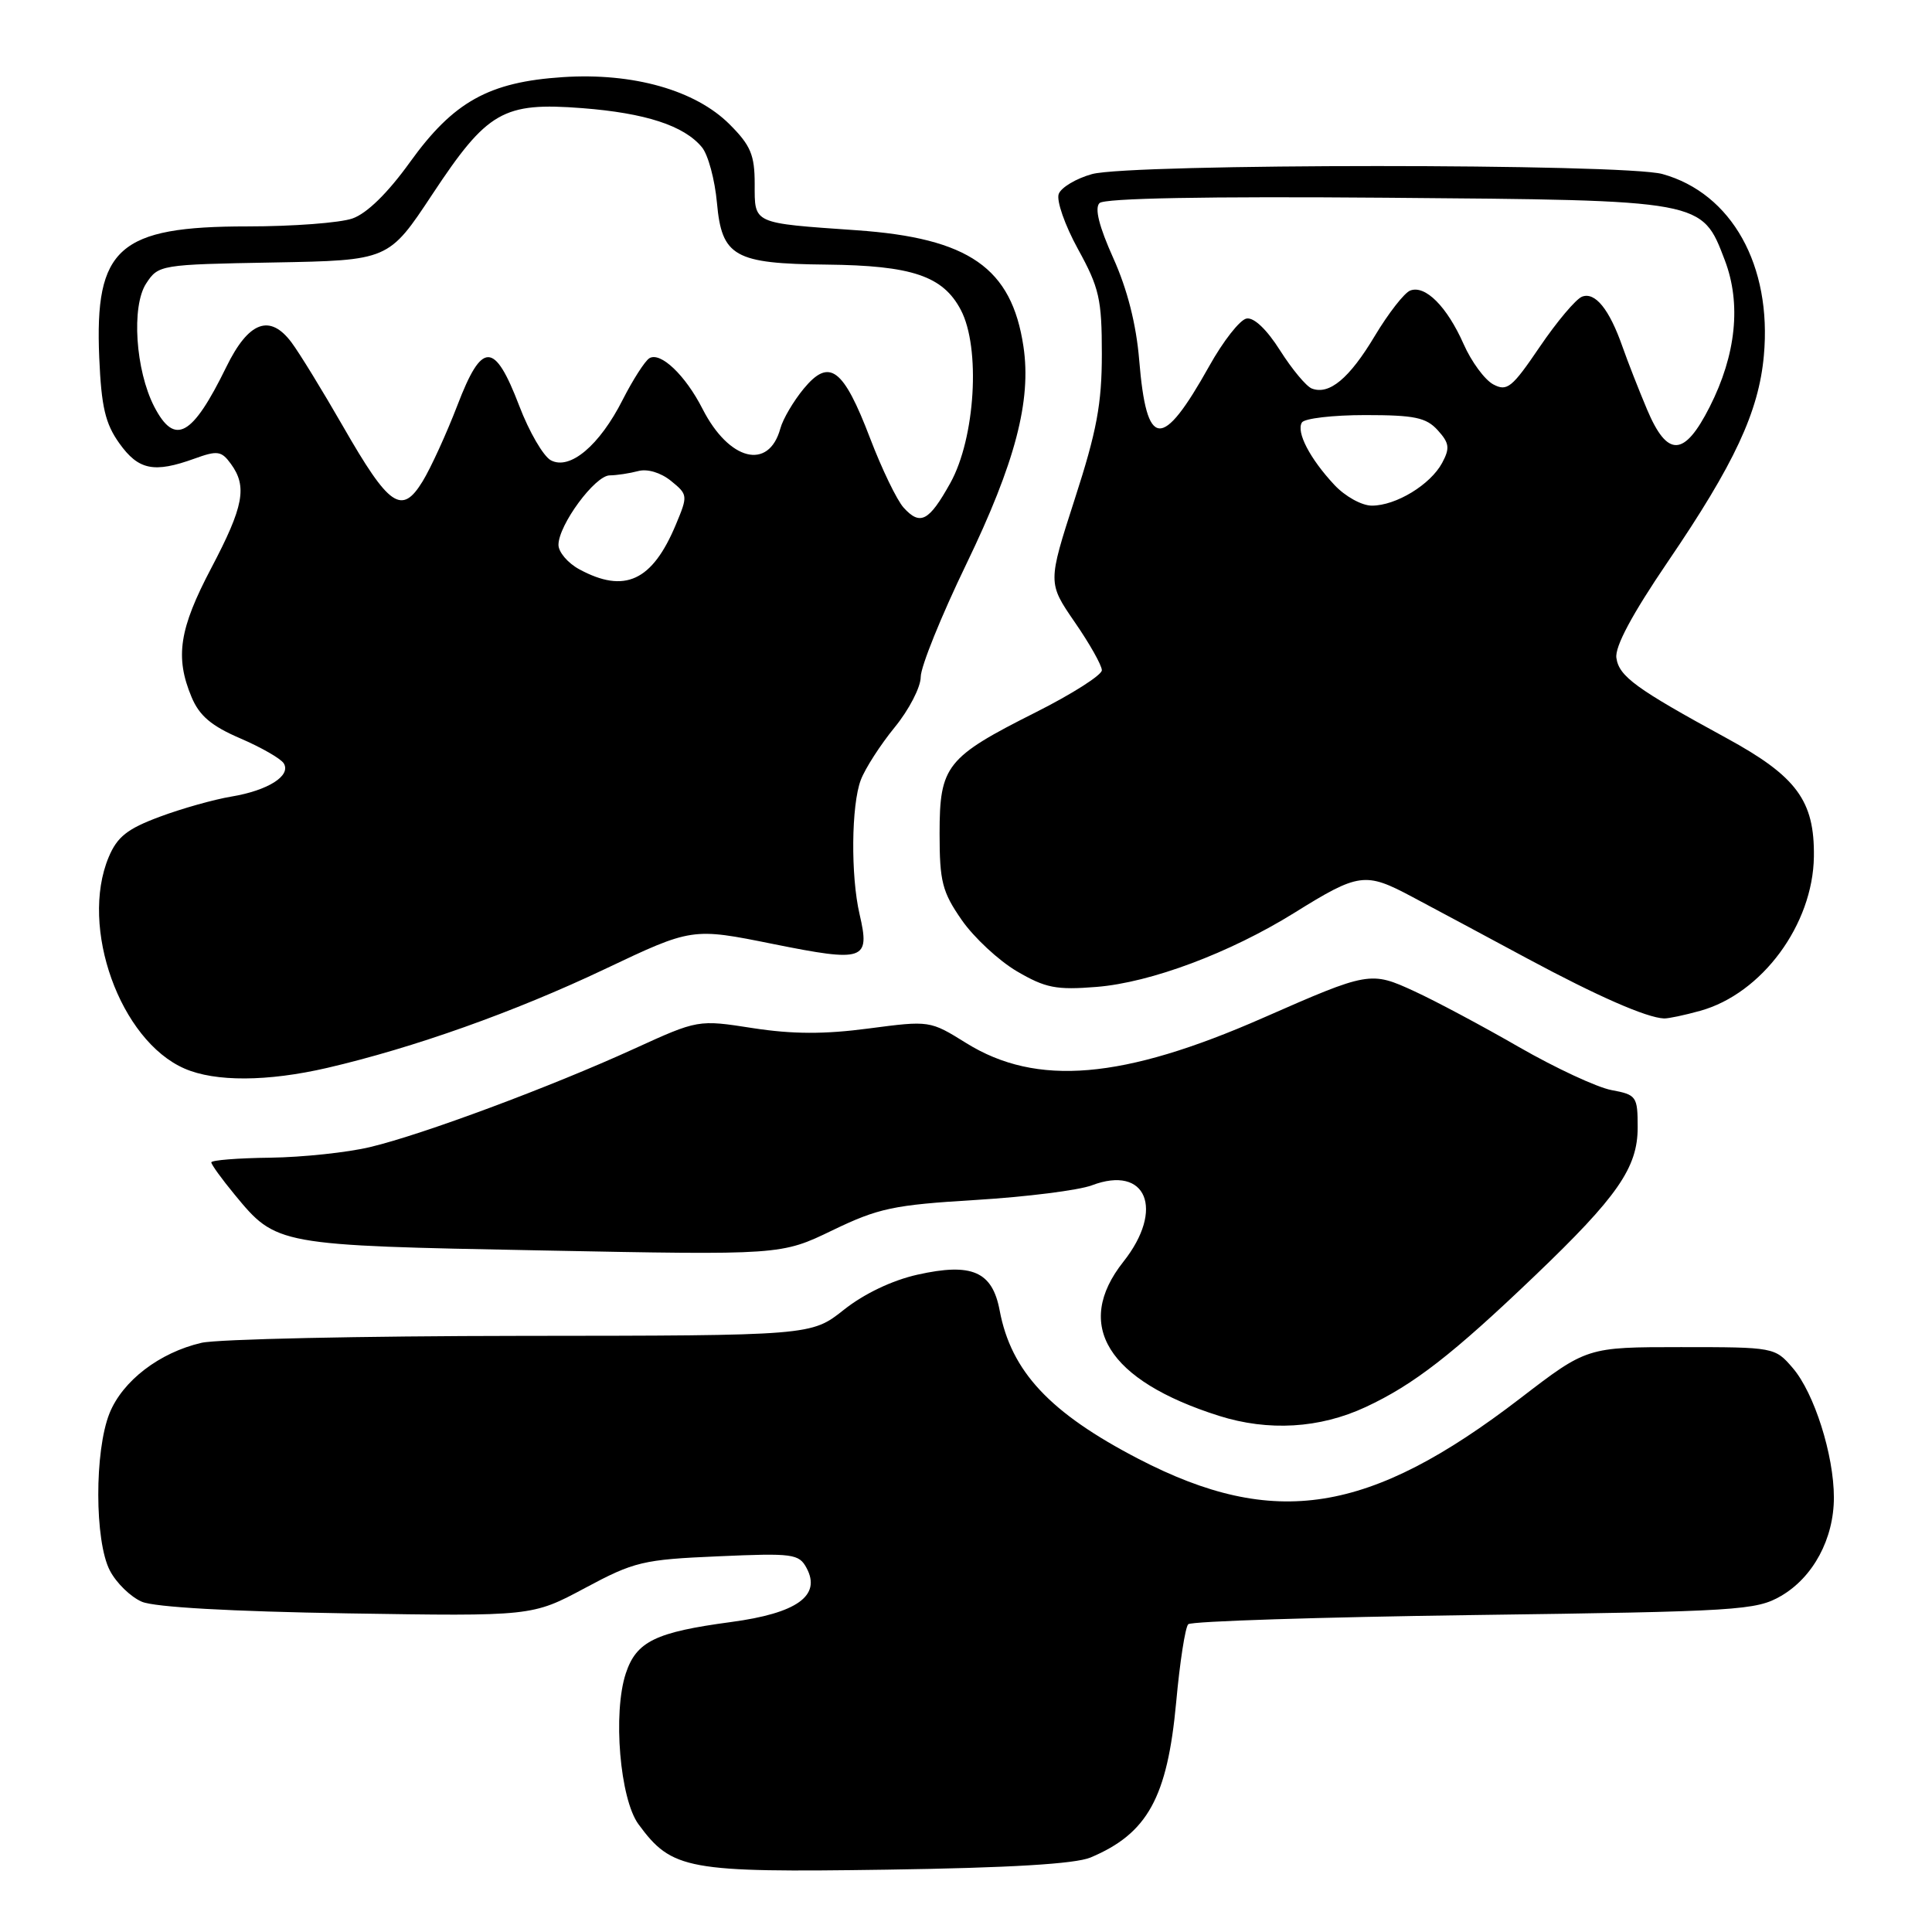 <?xml version="1.0" encoding="UTF-8" standalone="no"?>
<!DOCTYPE svg PUBLIC "-//W3C//DTD SVG 1.1//EN" "http://www.w3.org/Graphics/SVG/1.1/DTD/svg11.dtd" >
<svg xmlns="http://www.w3.org/2000/svg" xmlns:xlink="http://www.w3.org/1999/xlink" version="1.1" viewBox="0 0 256 256">
 <g >
 <path fill="currentColor"
d=" M 144.50 246.13 C 152.06 242.95 154.68 238.19 155.85 225.55 C 156.33 220.26 157.05 215.61 157.45 215.22 C 157.84 214.82 174.89 214.28 195.33 214.00 C 230.39 213.53 232.70 213.38 236.00 211.47 C 240.26 208.99 243.00 203.89 243.00 198.43 C 243.00 192.79 240.39 184.57 237.55 181.27 C 235.19 178.52 235.08 178.50 222.73 178.50 C 210.28 178.50 210.28 178.50 201.45 185.28 C 181.42 200.66 168.87 202.65 150.84 193.30 C 139.11 187.21 133.98 181.73 132.46 173.64 C 131.49 168.47 128.77 167.29 121.57 168.90 C 118.22 169.65 114.49 171.43 111.82 173.55 C 107.50 176.98 107.50 176.98 69.00 177.01 C 47.82 177.03 28.79 177.44 26.70 177.93 C 21.13 179.22 16.24 182.97 14.51 187.27 C 12.51 192.26 12.53 204.19 14.55 208.09 C 15.40 209.74 17.31 211.60 18.80 212.24 C 20.49 212.96 30.63 213.53 46.00 213.78 C 70.51 214.17 70.51 214.17 77.50 210.43 C 84.05 206.92 85.19 206.65 95.15 206.22 C 105.08 205.78 105.87 205.89 106.88 207.78 C 108.84 211.44 105.60 213.76 96.85 214.93 C 86.85 216.27 84.32 217.50 82.92 221.74 C 81.19 227.00 82.14 238.36 84.60 241.72 C 89.04 247.77 91.03 248.13 117.50 247.74 C 133.80 247.50 142.46 246.98 144.50 246.13 Z  M 180.96 186.44 C 187.32 183.48 192.48 179.47 203.38 169.04 C 214.33 158.57 217.00 154.72 217.00 149.40 C 217.00 145.27 216.85 145.06 213.52 144.44 C 211.61 144.08 206.09 141.51 201.27 138.74 C 196.45 135.96 190.22 132.64 187.44 131.36 C 181.61 128.67 181.37 128.72 167.37 134.87 C 148.79 143.04 137.36 144.01 128.04 138.22 C 123.22 135.22 123.19 135.22 115.10 136.28 C 109.22 137.06 105.01 137.04 99.75 136.23 C 92.50 135.10 92.50 135.10 84.00 138.98 C 73.03 143.99 56.00 150.34 49.05 151.99 C 46.06 152.71 40.10 153.34 35.81 153.40 C 31.52 153.45 28.01 153.73 28.00 154.02 C 28.00 154.31 29.39 156.23 31.09 158.29 C 36.63 165.01 36.66 165.02 71.78 165.69 C 103.50 166.31 103.50 166.31 110.31 163.02 C 116.41 160.08 118.39 159.66 129.31 159.00 C 136.01 158.59 142.93 157.72 144.68 157.06 C 151.91 154.32 154.35 160.25 148.85 167.19 C 142.21 175.58 146.76 182.92 161.50 187.60 C 168.08 189.68 174.86 189.28 180.96 186.44 Z  M 43.36 141.50 C 54.81 138.84 68.20 134.08 80.10 128.43 C 91.71 122.92 91.71 122.92 102.47 125.09 C 114.55 127.52 115.32 127.26 113.90 121.15 C 112.71 116.05 112.80 106.67 114.06 103.35 C 114.64 101.82 116.67 98.67 118.56 96.36 C 120.45 94.05 122.00 91.05 122.00 89.70 C 122.00 88.34 124.72 81.62 128.04 74.75 C 134.52 61.33 136.69 53.08 135.61 45.90 C 134.05 35.49 128.39 31.55 113.50 30.51 C 99.62 29.54 100.00 29.71 100.00 24.38 C 100.00 20.53 99.47 19.27 96.68 16.48 C 92.15 11.95 83.90 9.61 74.58 10.22 C 64.78 10.86 60.09 13.47 54.32 21.49 C 51.38 25.58 48.61 28.29 46.70 28.95 C 45.05 29.53 38.80 30.00 32.80 30.00 C 15.72 30.00 12.53 32.83 13.15 47.39 C 13.43 53.91 13.95 56.14 15.82 58.75 C 18.35 62.29 20.40 62.71 25.77 60.77 C 28.81 59.67 29.34 59.74 30.59 61.46 C 32.79 64.47 32.30 67.09 28.00 75.26 C 23.74 83.34 23.17 87.07 25.38 92.36 C 26.41 94.83 28.00 96.19 31.82 97.83 C 34.61 99.03 37.21 100.52 37.60 101.15 C 38.60 102.79 35.52 104.74 30.66 105.55 C 28.37 105.93 24.09 107.13 21.15 108.23 C 16.87 109.82 15.53 110.88 14.40 113.58 C 10.52 122.86 15.91 137.87 24.45 141.59 C 28.52 143.37 35.45 143.33 43.36 141.50 Z  M 225.28 133.94 C 233.47 131.67 240.23 122.50 240.35 113.51 C 240.45 106.10 238.07 102.87 228.75 97.79 C 216.77 91.26 214.53 89.63 214.18 87.18 C 213.96 85.69 216.26 81.40 220.99 74.44 C 229.83 61.46 233.05 54.55 233.72 47.12 C 234.81 35.18 229.46 25.61 220.28 23.06 C 215.19 21.65 149.79 21.65 144.69 23.07 C 142.60 23.65 140.62 24.83 140.29 25.69 C 139.95 26.56 141.10 29.84 142.84 33.01 C 145.66 38.13 146.00 39.64 146.00 46.90 C 146.00 53.51 145.33 57.12 142.41 66.13 C 138.83 77.23 138.83 77.23 142.41 82.44 C 144.39 85.30 146.00 88.17 146.00 88.81 C 146.00 89.45 142.06 91.96 137.25 94.38 C 125.38 100.35 124.50 101.45 124.50 110.44 C 124.50 116.81 124.85 118.18 127.43 121.90 C 129.04 124.22 132.33 127.28 134.74 128.70 C 138.54 130.92 139.95 131.20 145.31 130.77 C 152.50 130.19 162.95 126.27 171.50 120.96 C 180.05 115.64 180.90 115.52 187.11 118.83 C 190.07 120.40 196.96 124.09 202.40 127.02 C 211.69 132.01 218.19 134.86 220.50 134.95 C 221.05 134.97 223.20 134.52 225.28 133.94 Z  M 76.75 75.43 C 75.24 74.61 74.00 73.15 74.00 72.20 C 74.00 69.57 78.84 63.00 80.79 62.99 C 81.73 62.98 83.43 62.72 84.56 62.42 C 85.78 62.09 87.55 62.62 88.91 63.72 C 91.15 65.54 91.16 65.67 89.56 69.50 C 86.43 77.00 82.77 78.69 76.75 75.43 Z  M 119.73 67.26 C 118.84 66.27 116.85 62.15 115.30 58.09 C 111.74 48.76 109.90 47.39 106.50 51.50 C 105.14 53.15 103.74 55.52 103.40 56.78 C 101.86 62.38 96.60 61.06 93.09 54.18 C 90.81 49.70 87.51 46.57 86.04 47.47 C 85.45 47.84 83.86 50.32 82.51 52.97 C 79.44 59.04 75.51 62.34 72.99 60.99 C 72.00 60.46 70.11 57.21 68.80 53.77 C 65.52 45.20 63.87 45.18 60.61 53.70 C 59.17 57.44 57.10 61.98 56.00 63.78 C 53.23 68.31 51.57 67.16 45.46 56.51 C 42.73 51.76 39.66 46.75 38.63 45.38 C 35.76 41.54 32.94 42.59 30.00 48.60 C 25.47 57.86 23.16 59.13 20.44 53.89 C 17.95 49.06 17.39 40.58 19.37 37.56 C 20.99 35.09 21.22 35.05 36.26 34.78 C 51.50 34.50 51.50 34.50 57.28 25.76 C 64.58 14.72 66.66 13.52 77.15 14.33 C 85.52 14.98 90.63 16.64 93.00 19.50 C 93.83 20.49 94.72 23.81 95.00 26.88 C 95.64 34.00 97.31 34.94 109.50 35.06 C 120.83 35.18 124.94 36.56 127.31 41.06 C 129.96 46.08 129.23 58.05 125.93 63.99 C 123.09 69.09 121.94 69.70 119.73 67.26 Z  M 176.81 64.25 C 173.56 60.77 171.73 57.24 172.51 55.98 C 172.85 55.44 176.62 55.00 180.90 55.00 C 187.43 55.00 188.98 55.32 190.51 57.01 C 192.05 58.71 192.14 59.38 191.09 61.34 C 189.54 64.22 184.98 67.00 181.78 67.00 C 180.44 67.00 178.24 65.78 176.81 64.25 Z  M 218.24 54.25 C 217.14 51.64 215.67 47.89 214.98 45.92 C 213.24 40.96 211.36 38.65 209.63 39.31 C 208.82 39.62 206.30 42.61 204.03 45.95 C 200.34 51.39 199.70 51.91 197.86 50.93 C 196.73 50.32 194.97 47.93 193.94 45.60 C 191.74 40.63 188.86 37.73 186.86 38.50 C 186.08 38.80 183.97 41.51 182.17 44.51 C 178.80 50.15 176.13 52.37 173.82 51.48 C 173.09 51.20 171.20 48.93 169.62 46.44 C 167.85 43.64 166.14 42.02 165.17 42.21 C 164.29 42.37 162.07 45.21 160.23 48.51 C 153.95 59.73 151.93 59.56 150.95 47.72 C 150.56 42.98 149.38 38.34 147.52 34.21 C 145.63 30.00 145.02 27.58 145.69 26.91 C 146.34 26.26 159.86 26.01 183.60 26.20 C 225.86 26.54 225.49 26.47 228.55 34.49 C 230.74 40.24 230.05 47.00 226.54 53.92 C 223.17 60.56 220.94 60.65 218.24 54.25 Z "/>
</g>
</svg>
